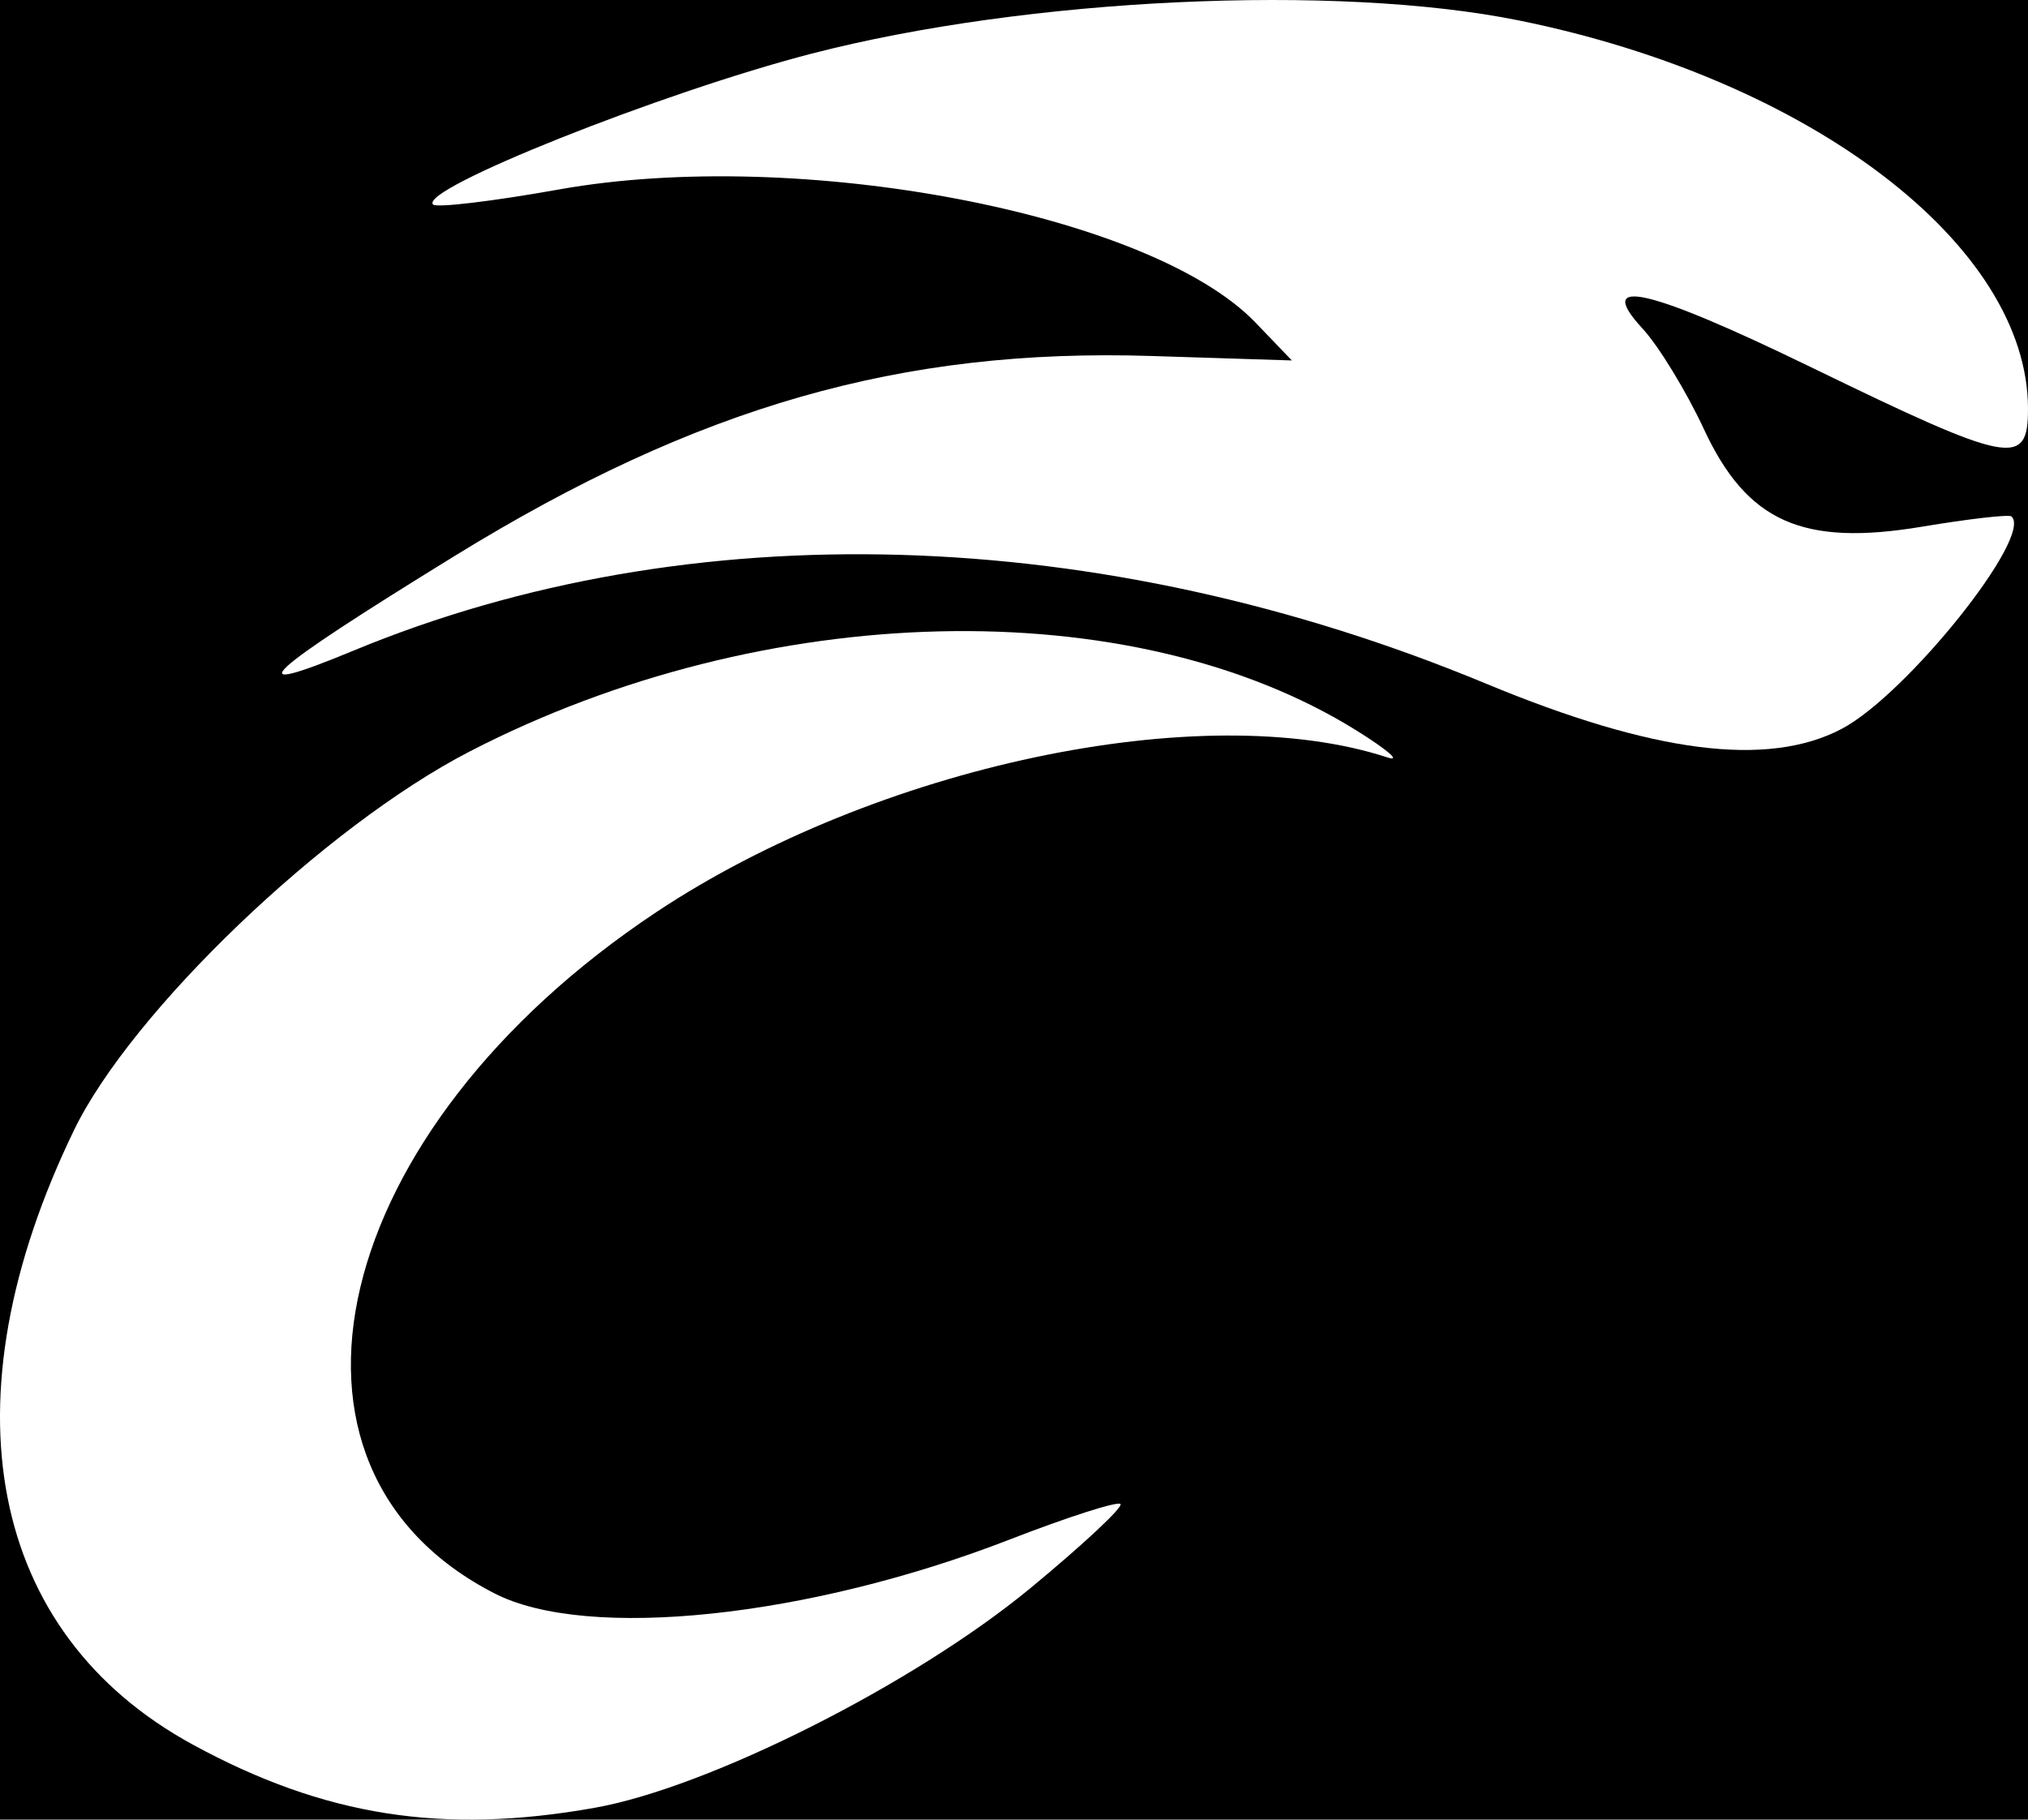 <?xml version="1.0" encoding="UTF-8" standalone="no"?>
<!-- Created with Inkscape (http://www.inkscape.org/) -->

<svg
   version="1.1"
   id="svg6337"
   width="143.518"
   height="128.794"
   viewBox="0 0 143.518 128.794"
   xmlns="http://www.w3.org/2000/svg"
   xmlns:svg="http://www.w3.org/2000/svg">
  <defs
     id="defs6341" />
  <rect
     style="fill:#000000;fill-opacity:1"
     id="rect290"
     width="158.693"
     height="138.764"
     x="-8.358"
     y="-4.532" />
  <g
     id="g6343"
     transform="translate(-19.482,-10.987)">
    <g
       id="g11184">
      <path
         style="fill:#ffffff;fill-opacity:1"
         d="M 149.8,62.585 C 154.408,60.171 163.419,48.895 161.824,47.539 161.646,47.388 158.8,47.715 155.5,48.266 147.043,49.68 143.117,47.925 140.069,41.371 138.823,38.692 136.869,35.487 135.727,34.25 c -3.466,-3.757 0.378,-2.881 11.871,2.705 C 161.808,43.861 163,44.091 163,39.924 163,28.354 147.621,16.618 126.975,12.435 114.05,9.816 92.167,10.841 76.933,14.78 66.328,17.522 49.068,24.402 50.131,25.464 c 0.246,0.246 4.255,-0.234 8.909,-1.066 17.016,-3.045 41.893,1.712 49.295,9.425 L 110.904,36.5 100.964,36.184 C 83.265,35.621 68.837,39.761 51.674,50.328 37.967,58.767 36.088,60.525 44.5,57.038 c 23.763,-9.849 52.849,-9 80.144,2.338 11.838,4.917 19.925,5.949 25.155,3.209 z"
         id="path6380" />
      <path
         style="fill:#ffffff;fill-opacity:1"
         d="m 61.566,138.945 c 8.081,-1.436 22.598,-8.752 30.812,-15.527 3.729,-3.076 6.608,-5.765 6.398,-5.975 -0.21,-0.21 -3.733,0.919 -7.829,2.509 C 76.684,125.489 61.059,127.131 54.5,123.781 37.072,114.882 42.737,90.965 65.924,75.551 81.481,65.208 104.589,60.317 117.666,64.599 118.675,64.929 117.7,64.077 115.5,62.706 99.579,52.781 73.59,53.392 52.713,64.182 42.456,69.483 28.785,82.576 24.711,91 c -9.261,19.149 -6.079,35.583 8.419,43.475 9.307,5.067 17.679,6.383 28.437,4.471 z"
         id="path6354" />
    </g>
    <path
       style="display:none;fill:#000000"
       d="M 0,90.5 V 0 H 259 518 V 90.5 181 H 259 0 Z"
       id="path6347" />
  </g>
</svg>
